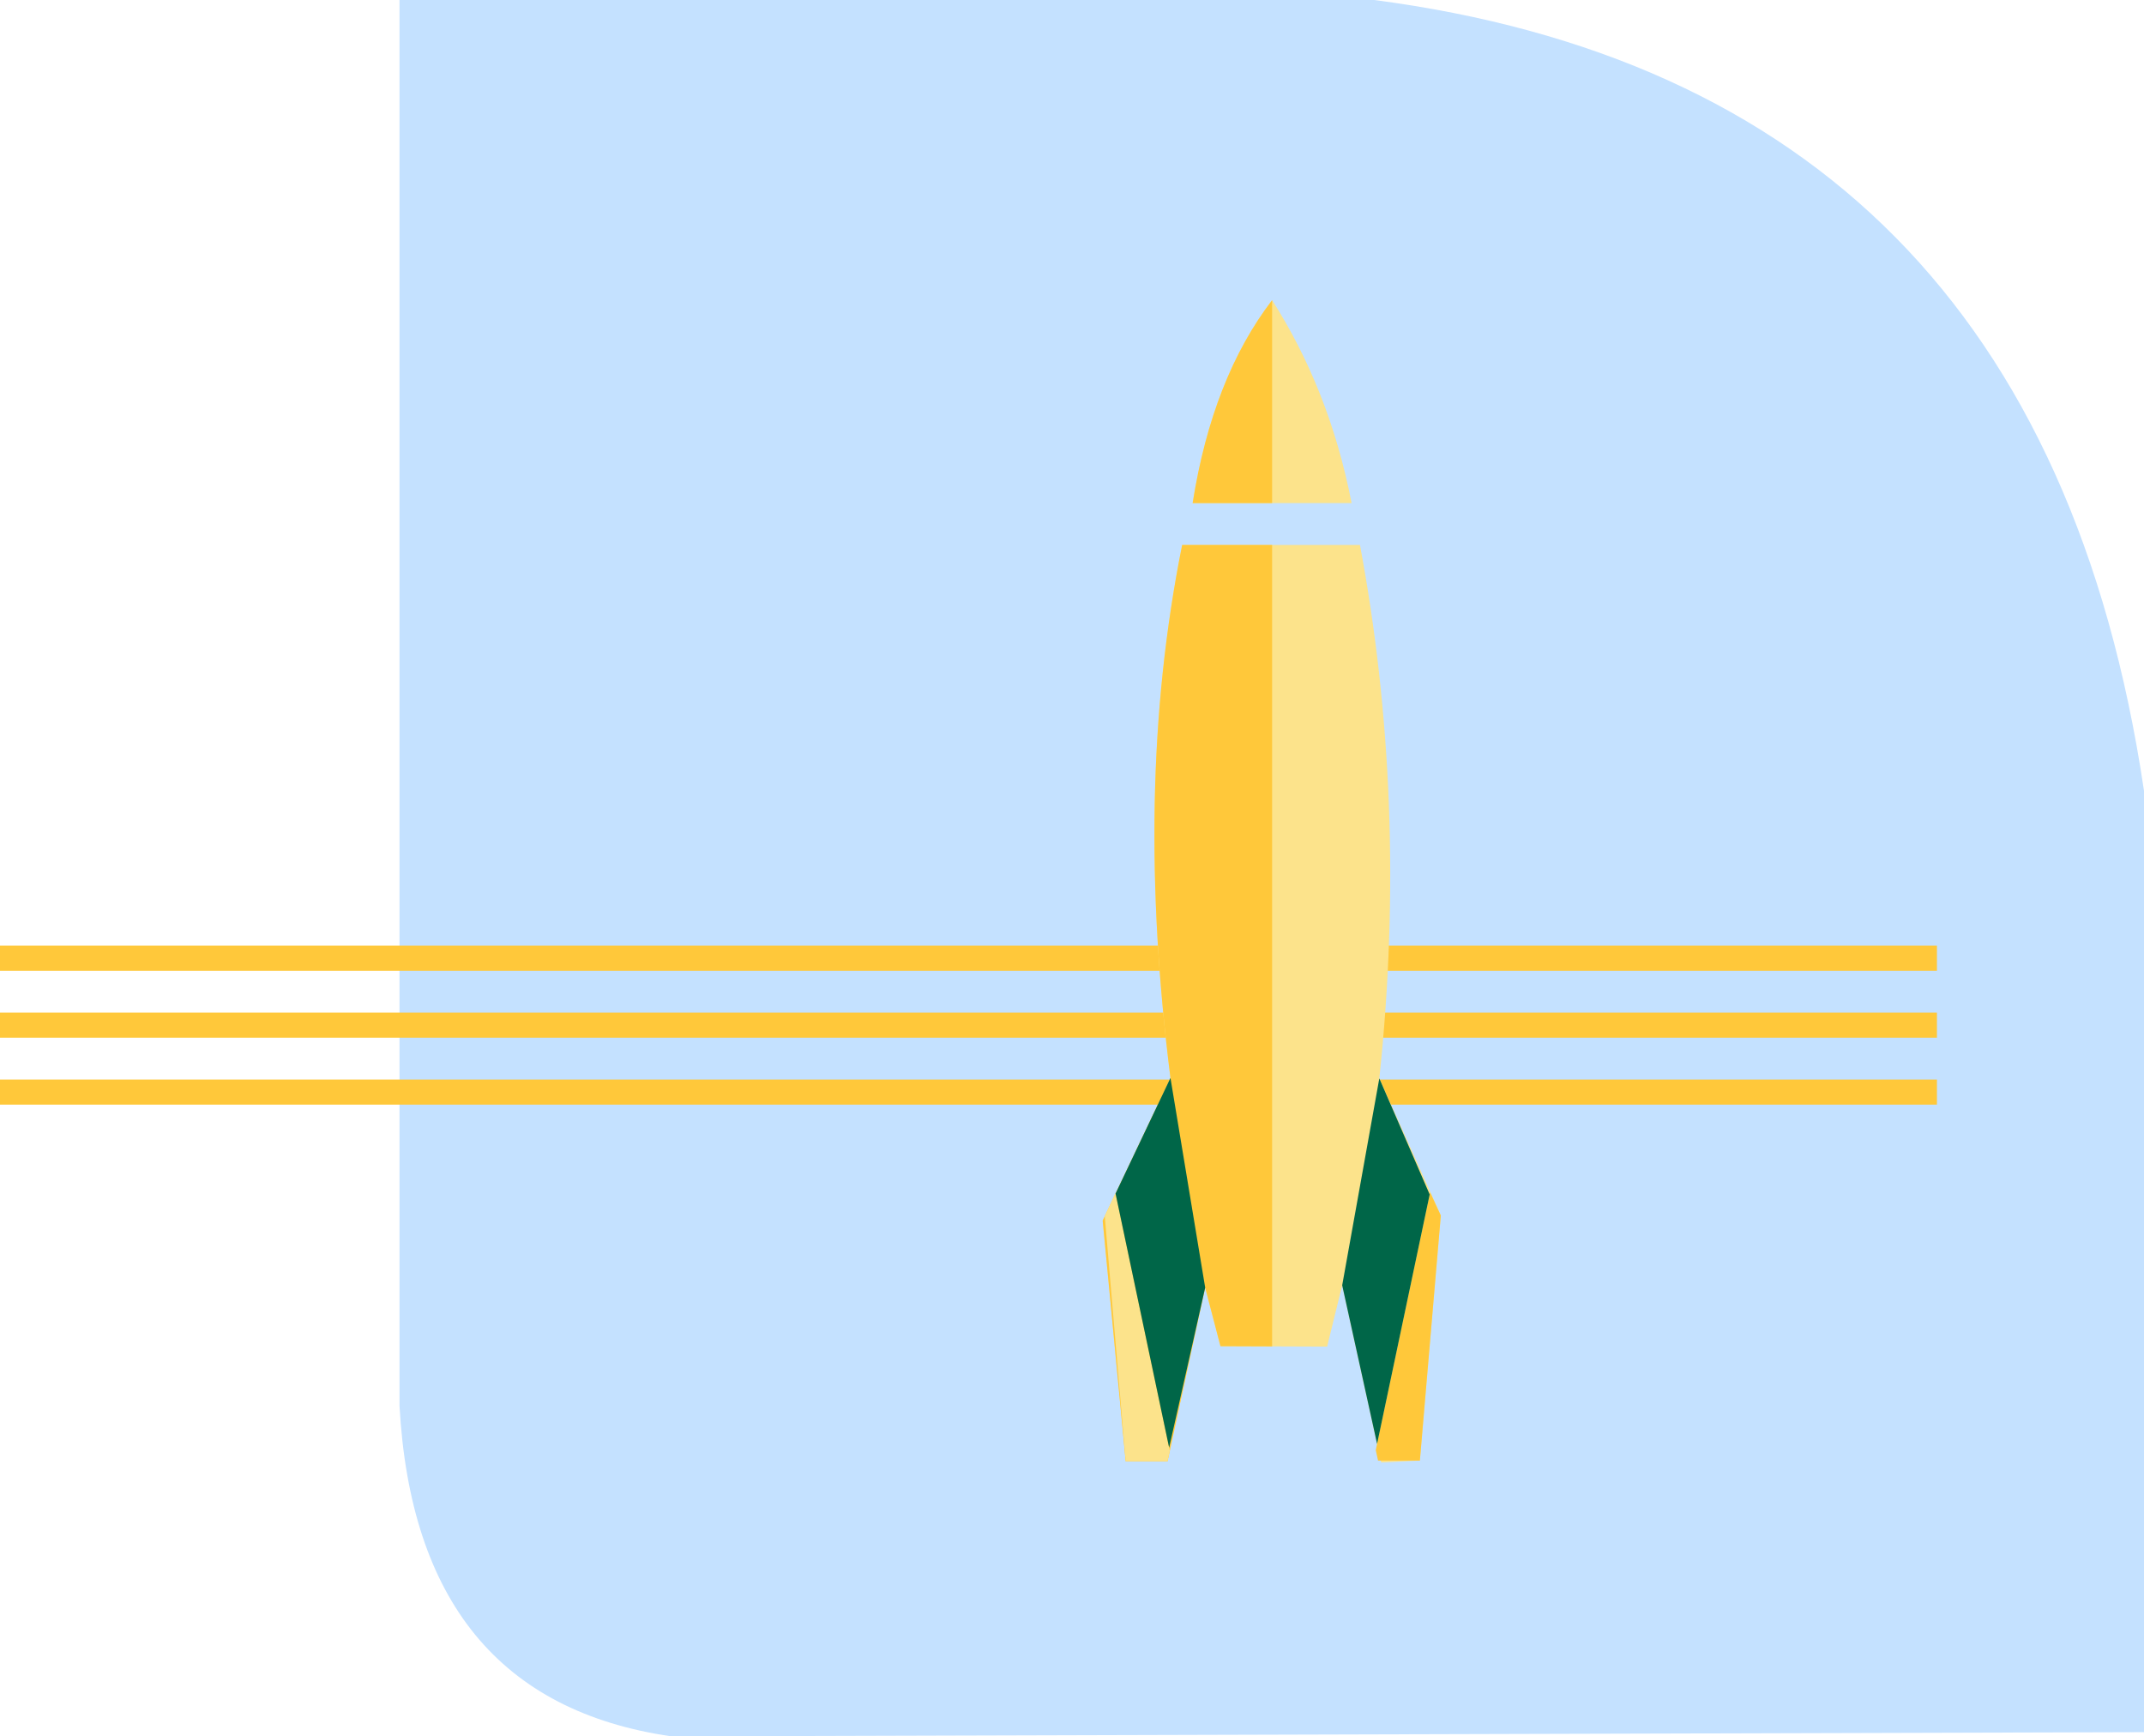 <?xml version="1.0" encoding="UTF-8"?>
<!DOCTYPE svg PUBLIC "-//W3C//DTD SVG 1.1//EN" "http://www.w3.org/Graphics/SVG/1.1/DTD/svg11.dtd">
<!-- Creator: CorelDRAW 2018 (64-Bit Evaluation Version) -->
<svg xmlns="http://www.w3.org/2000/svg" xml:space="preserve" width="196.045mm" height="158.75mm" version="1.1" style="shape-rendering:geometricPrecision; text-rendering:geometricPrecision; image-rendering:optimizeQuality; fill-rule:evenodd; clip-rule:evenodd"
viewBox="0 0 19604.48 15875"
 xmlns:xlink="http://www.w3.org/1999/xlink">
 <defs>
  <style type="text/css">
   <![CDATA[
    .fil2 {fill:#fce38b}
    .fil0 {fill:#c4e1ff}
    .fil1 {fill:#FFC83A}
    .fil3 {fill:#FFC83A}
    .fil4 {fill:#006648}
   ]]>
  </style>
 </defs>
 <g id="Layer_x0020_1">
  <g id="_1643175006160">
   <path class="fil0" d="M3652.98 0l0 12853.01c98.01,1778.35 917.95,2795.03 2486.44,3021.99l13465.06 -38.26 0 -8606.92c-650.9,-4376.17 -3063.81,-6708.7 -7038.55,-7229.82l-8912.95 0z"/>
   <g>
    <rect class="fil1" x="-0" y="8645.79" width="17711.15" height="229.52"/>
    <rect class="fil1" x="-0" y="9257.84" width="17711.15" height="229.52"/>
    <rect class="fil1" x="-0" y="9869.9" width="17711.15" height="229.52"/>
   </g>
   <g>
    <path class="fil2" d="M10082.85 11159.98l210.39 2199.56 382.54 0 344.27 -1587.5 139.62 535.63 975.46 3.72 137.71 -560.39 356.44 1619.73 353.86 -17.22 191.46 -2240.49 -562.26 -1253.64c182.4,-1714 109.23,-3345.39 -176.92,-4877.26l-1625.76 0c-307.55,1528.38 -325.6,3137.47 -107.1,4873.45l-619.71 1304.41z"/>
    <path class="fil2" d="M12358.9 4599.6c-140.22,-720.65 -392.18,-1329.4 -726.8,-1855.28 -360.89,471.21 -605.04,1087.31 -726.8,1855.28l1453.6 0z"/>
    <polygon class="fil3" points="12579.91,13258.1 12600.6,13353.51 12983.14,13353.51 13174.6,11113.02 13076.85,10901.76 "/>
    <polygon class="fil4" points="12272.84,11751 12612.34,9859.38 13072.86,10920.68 12591.94,13201.04 "/>
    <path class="fil3" d="M10082.85 11159.98l210.39 2199.56 382.54 0 344.27 -1587.5 139.62 535.63 472.43 1.8 0 -7327.35 -822.44 0c-307.55,1528.38 -325.6,3137.47 -107.1,4873.45l-619.71 1304.41z"/>
    <path class="fil3" d="M11632.1 2744.32c-360.89,471.21 -605.04,1087.31 -726.8,1855.28l726.8 0 0 -1855.28z"/>
    <polygon class="fil2" points="10696.47,13264.13 10675.78,13359.54 10293.24,13359.54 10101.78,11119.05 10199.53,10907.79 "/>
    <polygon class="fil4" points="10702.56,9855.57 10200.48,10912.38 10690.44,13235.58 11020.05,11772.04 "/>
   </g>
  </g>
 </g>
</svg>
